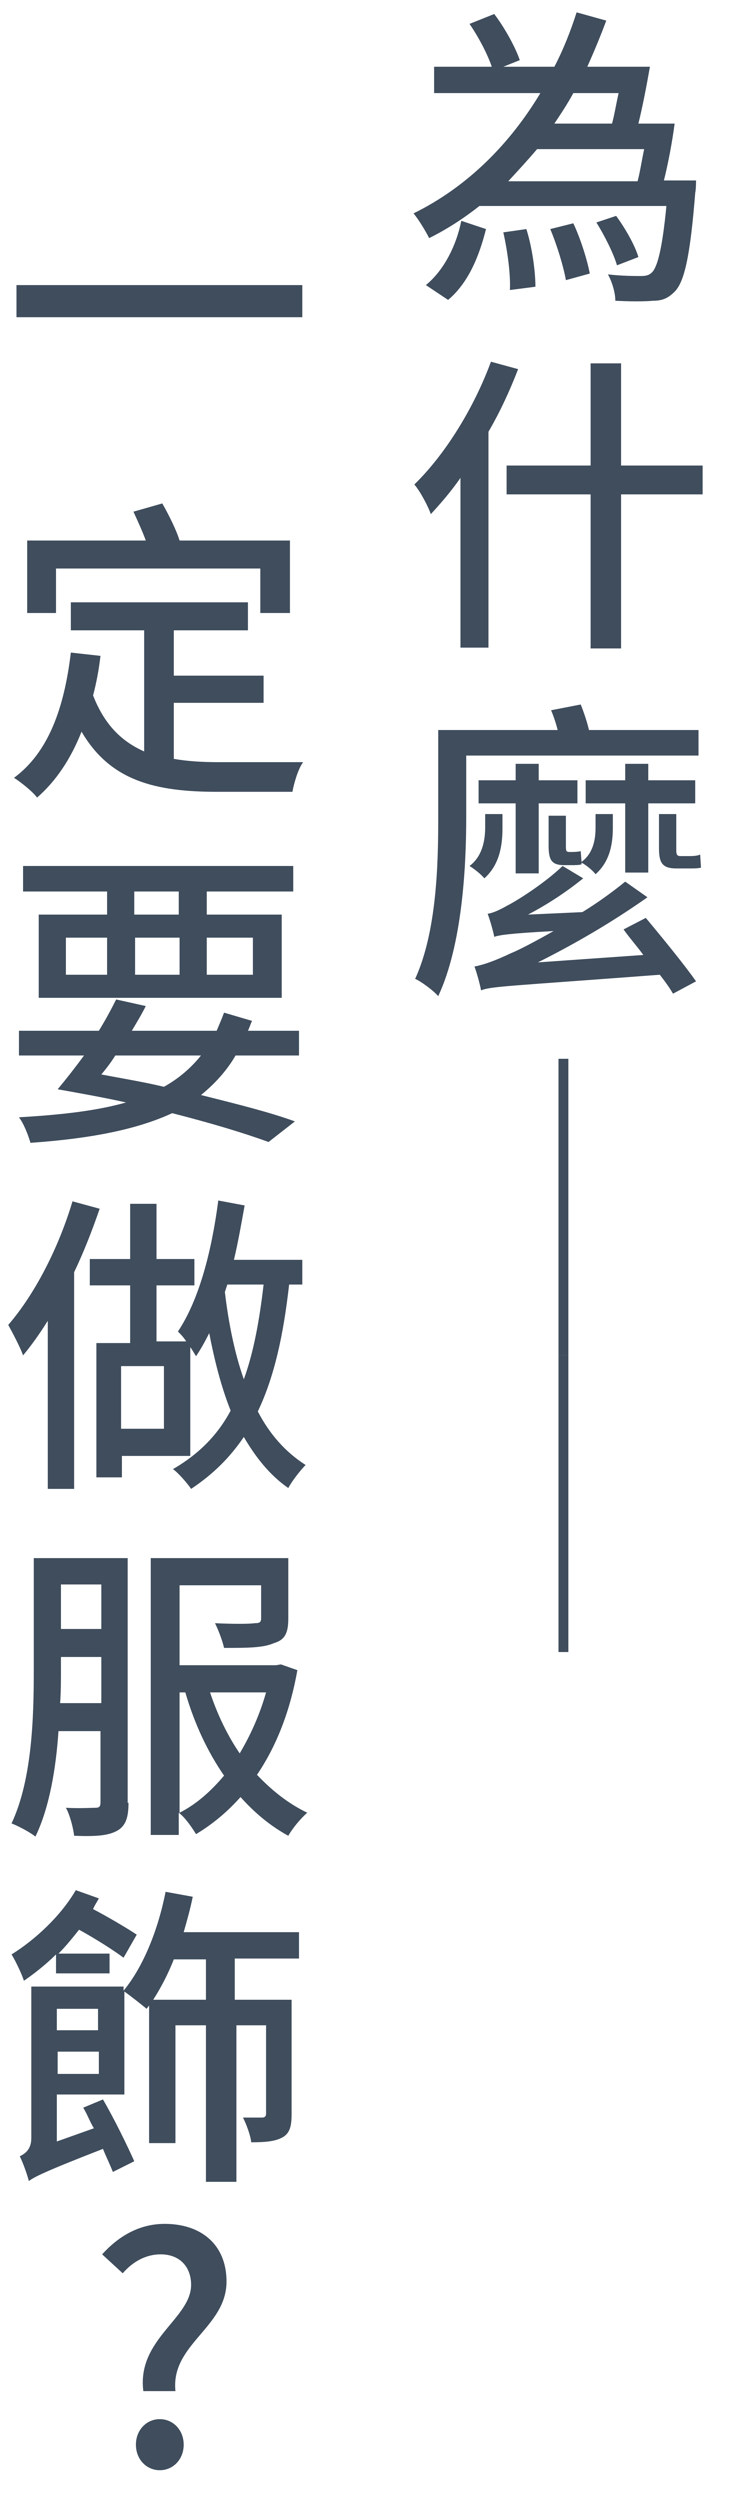 <?xml version="1.0" encoding="utf-8"?>
<!-- Generator: Adobe Illustrator 19.2.1, SVG Export Plug-In . SVG Version: 6.00 Build 0)  -->
<svg version="1.1" id="圖層_1" xmlns="http://www.w3.org/2000/svg" xmlns:xlink="http://www.w3.org/1999/xlink" x="0px" y="0px"
	 viewBox="0 0 88.5 303.4" style="enable-background:new 0 0 88.5 303.4;" xml:space="preserve">
<style type="text/css">
	.st0{fill:#3F4D5D;}
</style>
<g transform="translate(44.251 151.685)">
	<g transform="translate(-44.251 -151.685)">
		<path class="st0" d="M67.8,164.5v-36H69v36H67.8z"/>
		<path class="st0" d="M67.8,200.5v-36H69v36H67.8z"/>
		<g>
			<g>
				<path class="st0" d="M84.5,22c0,0,0,1-0.1,1.4c-0.6,7.6-1.3,10.8-2.5,12c-0.8,0.8-1.5,1.1-2.6,1.1c-1,0.1-2.8,0.1-4.6,0
					c0-1-0.4-2.3-0.9-3.2c1.7,0.2,3.3,0.2,4,0.2c0.6,0,1-0.1,1.3-0.4c0.7-0.6,1.3-2.9,1.8-8.1H58.2c-1.9,1.5-3.9,2.8-6.1,3.9
					c-0.4-0.8-1.3-2.3-1.9-3c6.7-3.3,11.8-8.6,15.4-14.6H52.7V8.1h7c-0.5-1.5-1.6-3.6-2.7-5.2l3-1.2c1.3,1.7,2.6,4.1,3.1,5.6l-2,0.8
					h6.2c1.1-2.1,2-4.4,2.7-6.6l3.6,1c-0.7,1.9-1.5,3.8-2.3,5.6h7.6c-0.4,2.3-0.9,4.9-1.4,6.9h4.4c-0.3,2.3-0.8,4.9-1.3,6.9H84.5z
					 M51.7,34.6c2.2-1.8,3.7-4.8,4.3-7.8l3,1c-0.8,3.2-2.1,6.5-4.6,8.6L51.7,34.6z M63.9,27.8c0.7,2.2,1.1,5.1,1.1,7l-3.1,0.4
					c0.1-1.9-0.3-4.8-0.8-7L63.9,27.8z M65.2,18.1c-1.1,1.3-2.3,2.6-3.5,3.9h15.7c0.3-1.1,0.5-2.5,0.8-3.9H65.2z M69.6,27.1
					c0.9,1.9,1.7,4.5,2,6.1L68.7,34c-0.3-1.7-1.1-4.3-1.9-6.2L69.6,27.1z M69.6,11.3c-0.7,1.3-1.5,2.5-2.3,3.7h7
					c0.3-1.1,0.5-2.4,0.8-3.7H69.6z M74.9,32.2c-0.4-1.4-1.5-3.6-2.5-5.2l2.4-0.8c1.1,1.5,2.3,3.6,2.7,5L74.9,32.2z"/>
				<path class="st0" d="M62.9,44.8c-1,2.6-2.2,5.2-3.6,7.6v26.2h-3.4V58c-1.1,1.6-2.4,3.1-3.6,4.4c-0.3-0.9-1.3-2.8-2-3.6
					c3.7-3.6,7.2-9.2,9.3-14.9L62.9,44.8z M85.3,60h-9.9v18.7h-3.7V60H61.5v-3.5h10.2V44.1h3.7v12.4h9.9V60z"/>
				<path class="st0" d="M56.6,91.7v7.5c0,6.1-0.5,15.5-3.4,21.7c-0.6-0.7-2.1-1.8-2.8-2.1c2.6-5.7,2.8-13.8,2.8-19.5V88.6h14.5
					c-0.2-0.8-0.5-1.7-0.8-2.4l3.6-0.7c0.4,1,0.8,2.2,1,3.1h13.3v3.1H56.6z M61,100.5c0,2-0.3,4.4-2.2,6.1c-0.4-0.5-1.3-1.2-1.8-1.5
					c1.6-1.2,1.9-3.2,1.9-4.7v-1.6H61V100.5z M78.4,111.4c2,2.4,4.7,5.7,6.1,7.7l-2.8,1.5c-0.4-0.7-0.9-1.4-1.6-2.3
					c-18.5,1.4-20.5,1.4-21.7,1.9c-0.1-0.6-0.5-2.1-0.8-2.9c1.1-0.2,2.5-0.7,4.4-1.6c1-0.4,2.9-1.4,5.2-2.7
					c-5.6,0.3-6.6,0.5-7.2,0.7c-0.1-0.6-0.5-2-0.8-2.8c0.7-0.1,1.5-0.5,2.4-1c1-0.5,4.4-2.6,6.7-4.8l2.5,1.5
					c-2.1,1.7-4.4,3.2-6.7,4.4l6.6-0.3c1.8-1.1,3.6-2.4,5.2-3.7l2.7,1.9c-4.4,3.1-8.9,5.7-13.3,7.9l12.8-0.9
					c-0.8-1.1-1.7-2.1-2.4-3.1L78.4,111.4z M62.6,106v-8.5h-4.5v-2.8h4.5v-2h2.8v2h4.7v2.8h-4.7v8.5H62.6z M74.4,100.4
					c0,1.9-0.3,4.1-2.1,5.7c-0.3-0.4-1.1-1.1-1.7-1.4v0.2c-0.3,0.1-0.8,0.1-1.3,0.1h-0.8c-1.6,0-1.9-0.7-1.9-2.4V99h2.1v3.6
					c0,0.6,0,0.8,0.4,0.8h0.1h0.1c0.3,0,0.8,0,1.2-0.1l0.1,1.3c1.5-1.1,1.7-2.9,1.7-4.2v-1.6h2.1V100.4z M75.9,105.9v-8.4h-4.8v-2.8
					h4.8v-2h2.8v2h5.7v2.8h-5.7v8.4H75.9z M83.6,103.9c0.3,0,1.1,0,1.4-0.2l0.1,1.6c-0.3,0.1-0.9,0.1-1.5,0.1h-1.5
					c-1.8,0-2.1-0.8-2.1-2.5v-4.1h2.1v4.2c0,0.6,0,0.9,0.5,0.9H83.6z"/>
			</g>
		</g>
		<g>
			<g>
				<path class="st0" d="M36.7,34.6v3.9H2v-3.9H36.7z"/>
				<path class="st0" d="M21.1,92.1c1.7,0.3,3.5,0.4,5.5,0.4c1.7,0,8.1,0,10.2,0c-0.6,0.8-1.1,2.5-1.3,3.6h-9.1
					c-7.5,0-13-1.3-16.5-7.3c-1.3,3.3-3.1,6-5.4,8c-0.5-0.7-2-1.9-2.8-2.4c4.2-3.1,6.1-8.5,6.9-15.2l3.6,0.4
					c-0.2,1.7-0.5,3.3-0.9,4.8c1.4,3.6,3.5,5.6,6.2,6.8V76.5H8.6v-3.4h21.5v3.4h-9v5.5H32v3.3H21.1V92.1z M6.8,74.4H3.3v-8.8h14.4
					c-0.4-1.1-1-2.4-1.5-3.5l3.5-1c0.8,1.4,1.7,3.2,2.1,4.5h13.4v8.8h-3.6V69H6.8V74.4z"/>
				<path class="st0" d="M28.6,128.1c-1.1,1.9-2.6,3.5-4.2,4.8c4.4,1.1,8.4,2.1,11.4,3.2l-3.2,2.5c-3-1.1-7-2.3-11.7-3.5
					c-4.3,2-10,3.1-17.2,3.6c-0.3-1-0.8-2.3-1.4-3.1c5.2-0.3,9.5-0.8,13-1.8c-2.7-0.6-5.5-1.1-8.3-1.6c1-1.2,2.1-2.6,3.2-4.1H2.3v-3
					H12c0.8-1.3,1.5-2.6,2.1-3.8l3.6,0.8c-0.5,1-1.1,2-1.7,3h10.3c0.3-0.7,0.6-1.4,0.9-2.2l3.4,1c-0.2,0.4-0.3,0.8-0.5,1.2h6.2v3
					H28.6z M13,108.2H2.8v-3.1h32.8v3.1H25.1v2.8h9.1v10.1H4.7V111H13V108.2z M8,118.3h5v-4.5H8V118.3z M14,128.1
					c-0.5,0.8-1.1,1.6-1.7,2.3c2.6,0.5,5.1,0.9,7.6,1.5c1.8-1,3.3-2.3,4.5-3.8H14z M21.7,108.2h-5.4v2.8h5.4V108.2z M16.4,118.3h5.4
					v-4.5h-5.4V118.3z M25.1,113.8v4.5h5.6v-4.5H25.1z"/>
				<path class="st0" d="M12.1,146.7c-0.9,2.6-1.9,5.2-3.1,7.7v26.3H5.8v-20.4c-1,1.6-2,3-3,4.2c-0.3-0.9-1.3-2.8-1.8-3.7
					c3.2-3.7,6.1-9.3,7.8-15L12.1,146.7z M35.1,155.9c-0.7,6.2-1.8,11.2-3.8,15.4c1.4,2.7,3.3,4.9,5.8,6.5c-0.6,0.6-1.7,2-2.1,2.8
					c-2.3-1.6-4-3.8-5.4-6.2c-1.7,2.5-3.7,4.5-6.4,6.3c-0.4-0.6-1.5-1.9-2.2-2.4c3.1-1.8,5.4-4.1,7-7.1c-1.2-3-2-6.3-2.6-9.4
					c-0.5,1-1,1.9-1.6,2.8c-0.2-0.3-0.4-0.7-0.7-1.1v13.2h-8.3v2.6h-3.1v-16.3h4.1V156h-4.9v-3.2h4.9v-6.7H19v6.7h4.6v3.2H19v6.8
					h3.6c-0.3-0.5-0.7-0.9-1-1.2c2.6-3.9,4.1-9.8,4.9-15.9l3.2,0.6c-0.4,2.2-0.8,4.5-1.3,6.6h8.3v3H35.1z M19.9,165.8h-5.2v7.6h5.2
					V165.8z M27.6,155.9c-0.1,0.3-0.2,0.6-0.3,0.9c0.4,3.4,1.1,7.2,2.3,10.6c1.2-3.3,1.9-7.2,2.4-11.5H27.6z"/>
				<path class="st0" d="M15.6,218.8c0,1.7-0.3,2.8-1.4,3.4c-1.1,0.6-2.6,0.7-5.2,0.6c-0.1-0.9-0.5-2.5-1-3.4c1.6,0.1,3.1,0,3.6,0
					c0.5,0,0.6-0.2,0.6-0.7v-8.6H7.1c-0.3,4.5-1.1,9.3-2.8,12.8c-0.6-0.5-2.1-1.3-2.9-1.6c2.5-5.3,2.7-12.9,2.7-18.5v-13.7h11.4
					V218.8z M12.3,206.7v-5.6H7.4v1.6c0,1.2,0,2.6-0.1,4H12.3z M7.4,192.3v5.4h4.9v-5.4H7.4z M36.1,202.7c-0.9,5.1-2.6,9.3-4.9,12.7
					c1.8,1.9,3.8,3.5,6.1,4.6c-0.8,0.7-1.8,1.9-2.3,2.8c-2.2-1.2-4.1-2.8-5.8-4.7c-1.6,1.8-3.4,3.3-5.4,4.5c-0.5-0.8-1.3-2-2.1-2.6
					v2.7h-3.4v-33.6H35v7.3c0,1.6-0.3,2.6-1.7,3C32,200,30,200,27.2,200c-0.2-0.9-0.7-2.2-1.1-3c2.1,0.1,4.2,0.1,4.8,0
					c0.6,0,0.8-0.1,0.8-0.6v-4h-9.9v9.7h11.7l0.6-0.1L36.1,202.7z M21.8,220c2-1,3.8-2.6,5.4-4.5c-2-2.9-3.6-6.3-4.7-10.1h-0.7V220z
					 M25.5,205.4c0.9,2.7,2.1,5.2,3.6,7.4c1.3-2.2,2.4-4.6,3.2-7.4H25.5z"/>
				<path class="st0" d="M6.8,237.2c-1.2,1.2-2.6,2.3-3.9,3.2c-0.2-0.7-1-2.4-1.5-3.2c2.9-1.8,6-4.7,7.8-7.8l2.8,1
					c-0.2,0.4-0.5,0.8-0.7,1.3c1.9,1,4.1,2.3,5.3,3.1l-1.6,2.8c-1.2-0.9-3.4-2.3-5.4-3.4c-0.8,1-1.6,2-2.5,2.9h6.2v2.4H6.8V237.2z
					 M28.5,237.8v4.9h6.9v13.9c0,1.4-0.2,2.3-1.1,2.8c-0.9,0.5-2.1,0.6-3.8,0.6c-0.1-0.9-0.6-2.2-1-3h2.3c0.3,0,0.5-0.1,0.5-0.5
					v-10.7h-3.6v19H25v-19h-3.7v14.3h-3.2v-16.7l-0.3,0.4c-0.6-0.5-2-1.6-2.7-2.1v12.5H6.9v5.7l4.5-1.6c-0.5-0.8-0.8-1.7-1.3-2.5
					l2.4-1c1.4,2.4,3,5.7,3.8,7.5l-2.6,1.3c-0.3-0.8-0.8-1.8-1.2-2.8c-7.2,2.8-8.3,3.4-9,3.9c-0.2-0.8-0.7-2.2-1.1-3
					c0.6-0.3,1.4-0.8,1.4-2.2v-18.4h11.2v0.5c2.4-2.9,4.2-7.4,5.1-12l3.3,0.6c-0.3,1.5-0.7,2.9-1.1,4.3h14v3.2H28.5z M6.9,243.8v2.6
					h5v-2.6H6.9z M12,251.7V249h-5v2.7H12z M25,237.8h-3.9c-0.7,1.8-1.6,3.5-2.5,4.9H25V237.8z"/>
			</g>
		</g>
		<g>
			<g>
				<path class="st0" d="M23.2,277.3c0-2.1-1.3-3.7-3.7-3.7c-1.8,0-3.4,0.9-4.6,2.3l-2.5-2.3c1.9-2.1,4.4-3.7,7.6-3.7
					c4.4,0,7.5,2.5,7.5,7c0,5.6-6.8,7.6-6.2,13.3h-3.9C16.6,283.9,23.2,281.4,23.2,277.3z M16.5,296.7c0-1.8,1.3-3.1,2.9-3.1
					c1.6,0,2.9,1.3,2.9,3.1c0,1.8-1.3,3.1-2.9,3.1C17.8,299.8,16.5,298.5,16.5,296.7z"/>
			</g>
		</g>
	</g>
</g>
</svg>
